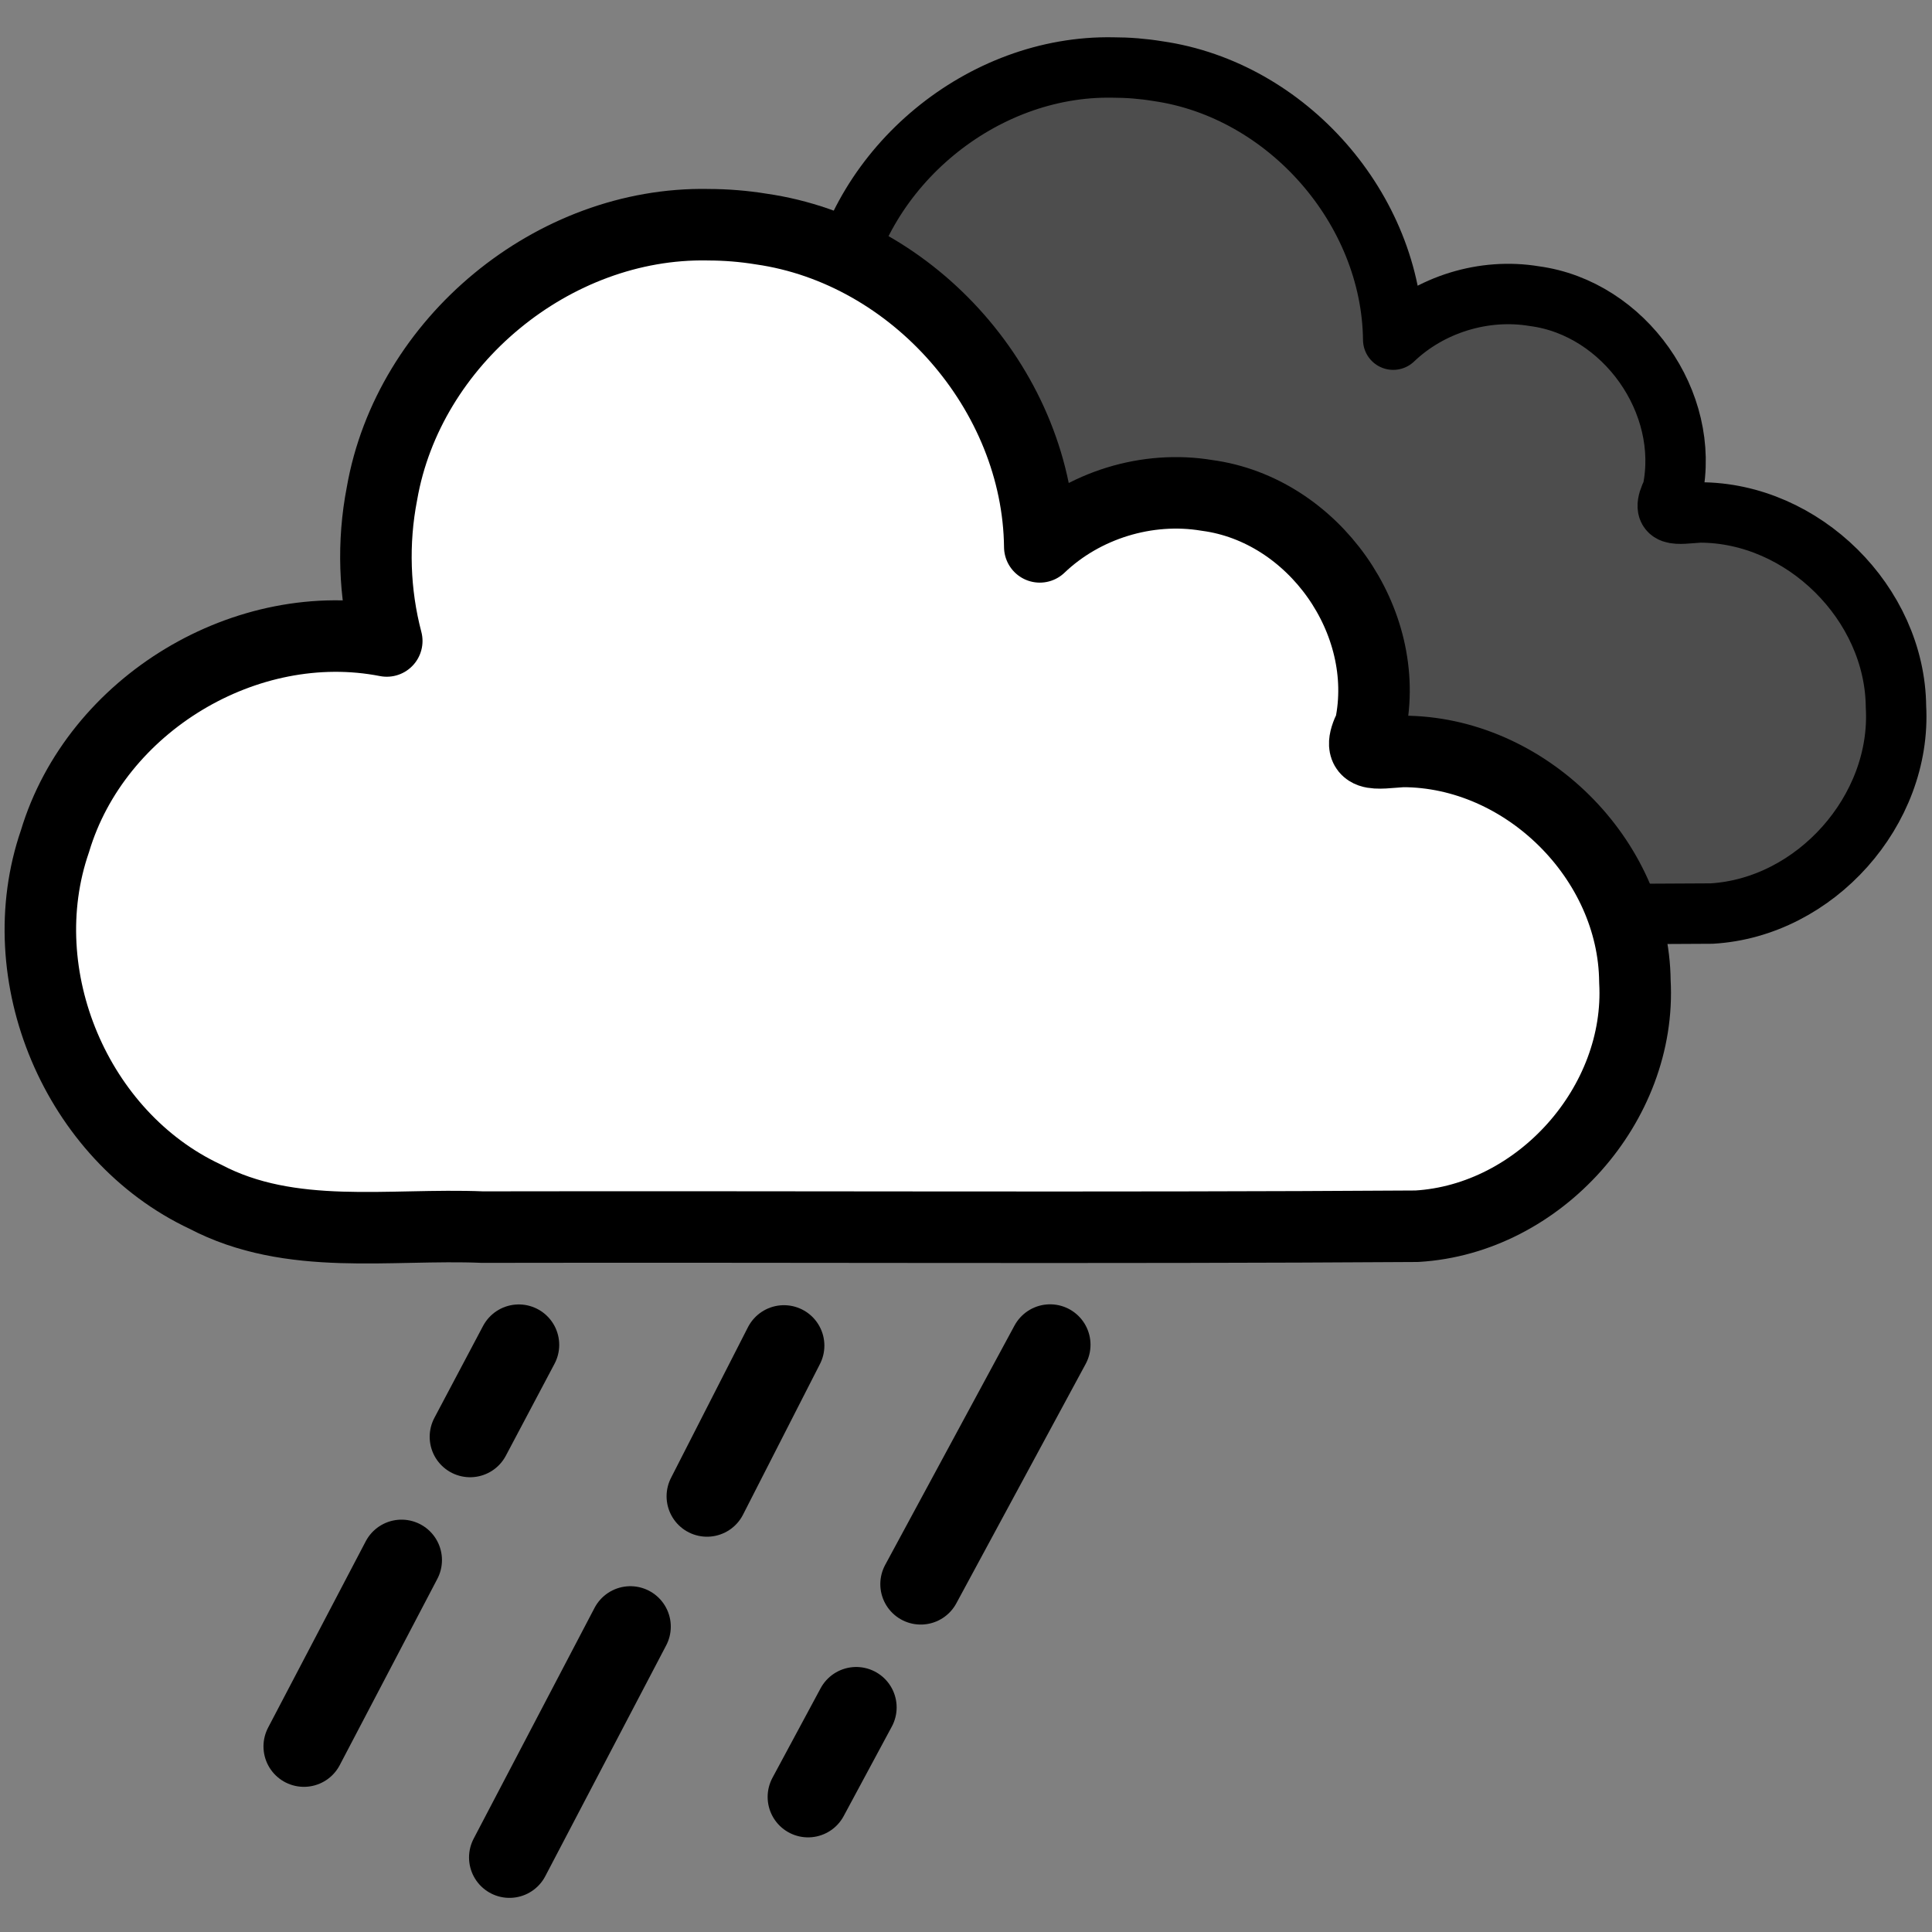 <svg width="300" height="300" version="1.1" viewBox="0 0 79.375 79.375" xmlns="http://www.w3.org/2000/svg" xmlns:xlink="http://www.w3.org/1999/xlink">
	<rect x="0" y="0" width="79.375" height="79.375" fill="#808080" stroke="none"/>
	<g stroke="#000" stroke-linecap="square" stroke-linejoin="round">
		<path d="m45.72 2.773c-5.367-0.101-10.394 4.048-11.314 9.336-0.328 1.688-0.27 3.449 0.167 5.112-4.868-0.953-10.087 2.194-11.515 6.945-1.613 4.665 0.743 10.245 5.213 12.341 2.977 1.565 6.408 0.925 9.625 1.057 10.806-0.02 21.633 0.041 32.426-0.031 4.256-0.248 7.813-4.24 7.573-8.496-0.038-4.248-3.821-7.99-8.069-7.983-0.903 0.055-1.683 0.264-1.115-0.867 0.767-3.647-1.974-7.527-5.67-8.019-2.073-0.346-4.283 0.335-5.802 1.787-0.059-5.367-4.355-10.269-9.668-11.032-0.611-0.1-1.231-0.15-1.85-0.15z" fill="#4d4d4d" stroke-width="2.482" style="paint-order:normal"/>
		<path d="m29.084 9.232c-6.352-0.119-12.304 4.791-13.392 11.051-0.388 1.998-0.32 4.083 0.198 6.051-5.762-1.128-11.94 2.597-13.63 8.221-1.909 5.522 0.879 12.127 6.17 14.608 3.523 1.853 7.585 1.095 11.393 1.252 12.791-0.024 25.607 0.048 38.382-0.036 5.038-0.294 9.248-5.019 8.964-10.057-0.045-5.028-4.523-9.458-9.551-9.45-1.069 0.065-1.992 0.313-1.32-1.027 0.907-4.317-2.337-8.91-6.711-9.492-2.454-0.409-5.07 0.397-6.868 2.115-0.069-6.353-5.155-12.156-11.444-13.058-0.724-0.118-1.457-0.177-2.19-0.177z" fill="#fff" stroke-width="2.938" style="paint-order:normal"/>
	</g>
	<g display="none" fill="none" stroke="#000" stroke-linecap="round" stroke-width="2.156">
		<path d="m29.265 49.572-0.351 0.719" display="inline"/>
		<path d="m35.13 51.87-1.052 2.158" display="inline"/>
		<path d="m42.48 50.386-0.653 1.338" display="inline"/>
		<path d="m39.796 55.889-1.052 2.158" display="inline"/>
		<path d="m27.653 52.876-1.052 2.158" display="inline"/>
		<path d="m32.46 57.346-0.46 0.942" display="inline"/>
	</g>
	<g fill="none" stroke="#000" stroke-linecap="round" stroke-width="3.322">
		<path d="m21.314 55.253-2 3.777"/>
		<path d="m32.208 55.284-3.161 6.19"/>
		<path d="m43.142 55.248-5.314 9.835"/>
		<path d="m16.497 64.095-4.011 7.655"/>
		<path d="m25.898 66.829-4.967 9.483"/>
		<path d="m35.177 70.148-1.978 3.678"/>
	</g>
</svg>
